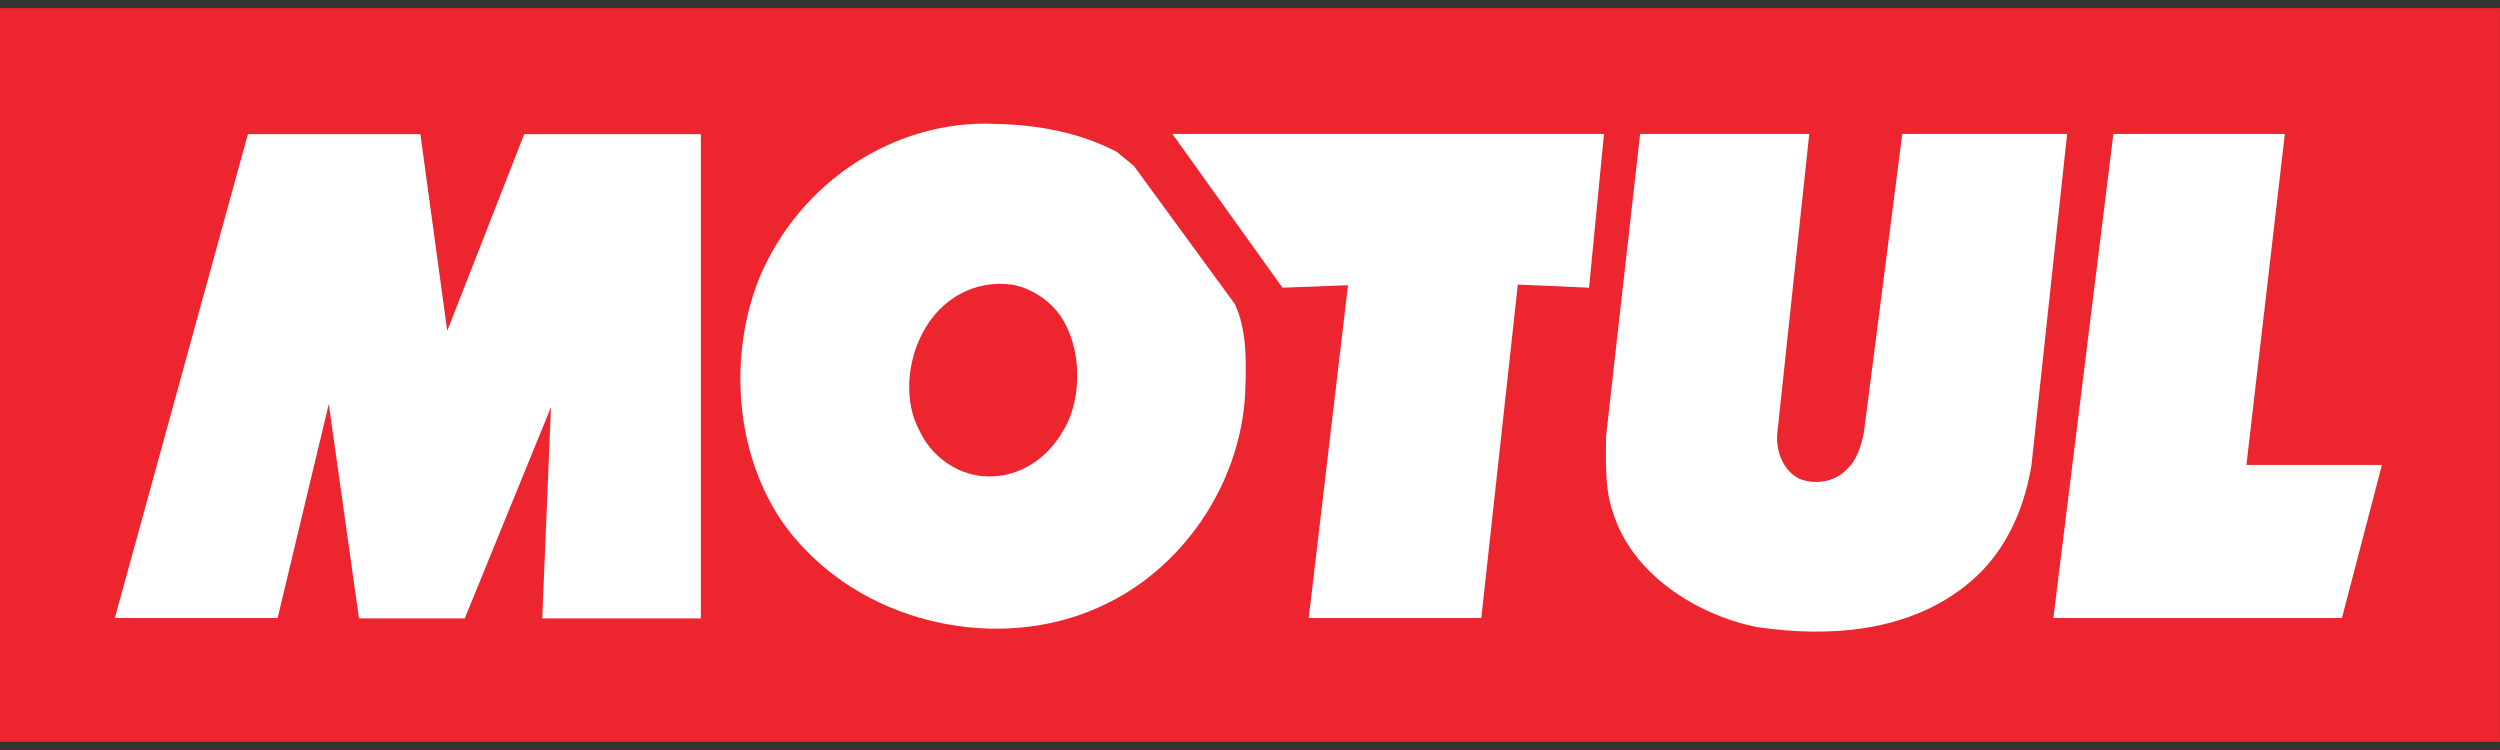 <svg width="100" height="30" viewBox="0 0 100 30" fill="none" xmlns="http://www.w3.org/2000/svg">
<rect x="0" y="0" width="100" height="30" fill="#333333" stroke="none"/>
<g clip-path="url(#clip0_0_379)">
<path d="M0.001 0.326H99.999V29.674H0.001V0.326Z" fill="#ED252F"/>
<path fill-rule="evenodd" clip-rule="evenodd" d="M28.034 5.366V24.736H21.689L22.04 16.284L18.59 24.736H14.36L13.152 16.159L11.105 24.719H4.594L9.916 5.366H16.815L17.889 13.234L20.969 5.366H28.034ZM63.562 11.507L60.713 11.383L59.252 24.719H52.35L53.92 11.409L51.298 11.507L46.895 5.358H64.16L63.562 11.507ZM72.37 5.358L71.086 17.384C71.043 18.111 71.358 18.837 71.963 19.147C72.586 19.395 73.364 19.295 73.851 18.795C74.284 18.399 74.438 17.863 74.555 17.301L76.092 5.358H82.685L81.259 18.606C80.95 20.496 80.129 22.282 78.549 23.487C76.271 25.248 73.228 25.516 70.284 25.083C67.944 24.625 65.278 23.005 64.512 20.474C64.185 19.562 64.24 18.464 64.24 17.468L65.605 5.358L72.37 5.358ZM89.857 18.598H95.277L93.678 24.719H82.135L84.536 5.358H91.394L89.857 18.598Z" fill="white"/>
<path fill-rule="evenodd" clip-rule="evenodd" d="M44.672 6.076L45.355 6.636L49.389 12.156C49.839 13.088 49.857 14.273 49.818 15.395C49.761 19.105 47.48 22.57 44.301 24.126C40.422 26.078 35.237 25.164 32.197 21.97C29.507 19.25 28.96 14.665 30.364 11.139C32.002 7.217 35.86 4.767 39.838 4.956C41.553 4.996 43.209 5.308 44.672 6.076V6.076ZM40.501 11.388C39.038 11.178 37.654 11.905 36.914 13.296C36.29 14.458 36.134 16.075 36.796 17.259C37.264 18.253 38.24 18.94 39.272 19.043C40.617 19.167 41.807 18.464 42.508 17.259C43.229 16.14 43.27 14.312 42.683 13.11C42.293 12.197 41.377 11.554 40.501 11.388Z" fill="white"/>
</g>
<defs>
<clipPath id="clip0_0_379">
<rect width="100" height="29.348" fill="white" transform="translate(0 0.326)"/>
</clipPath>
</defs>
</svg>
